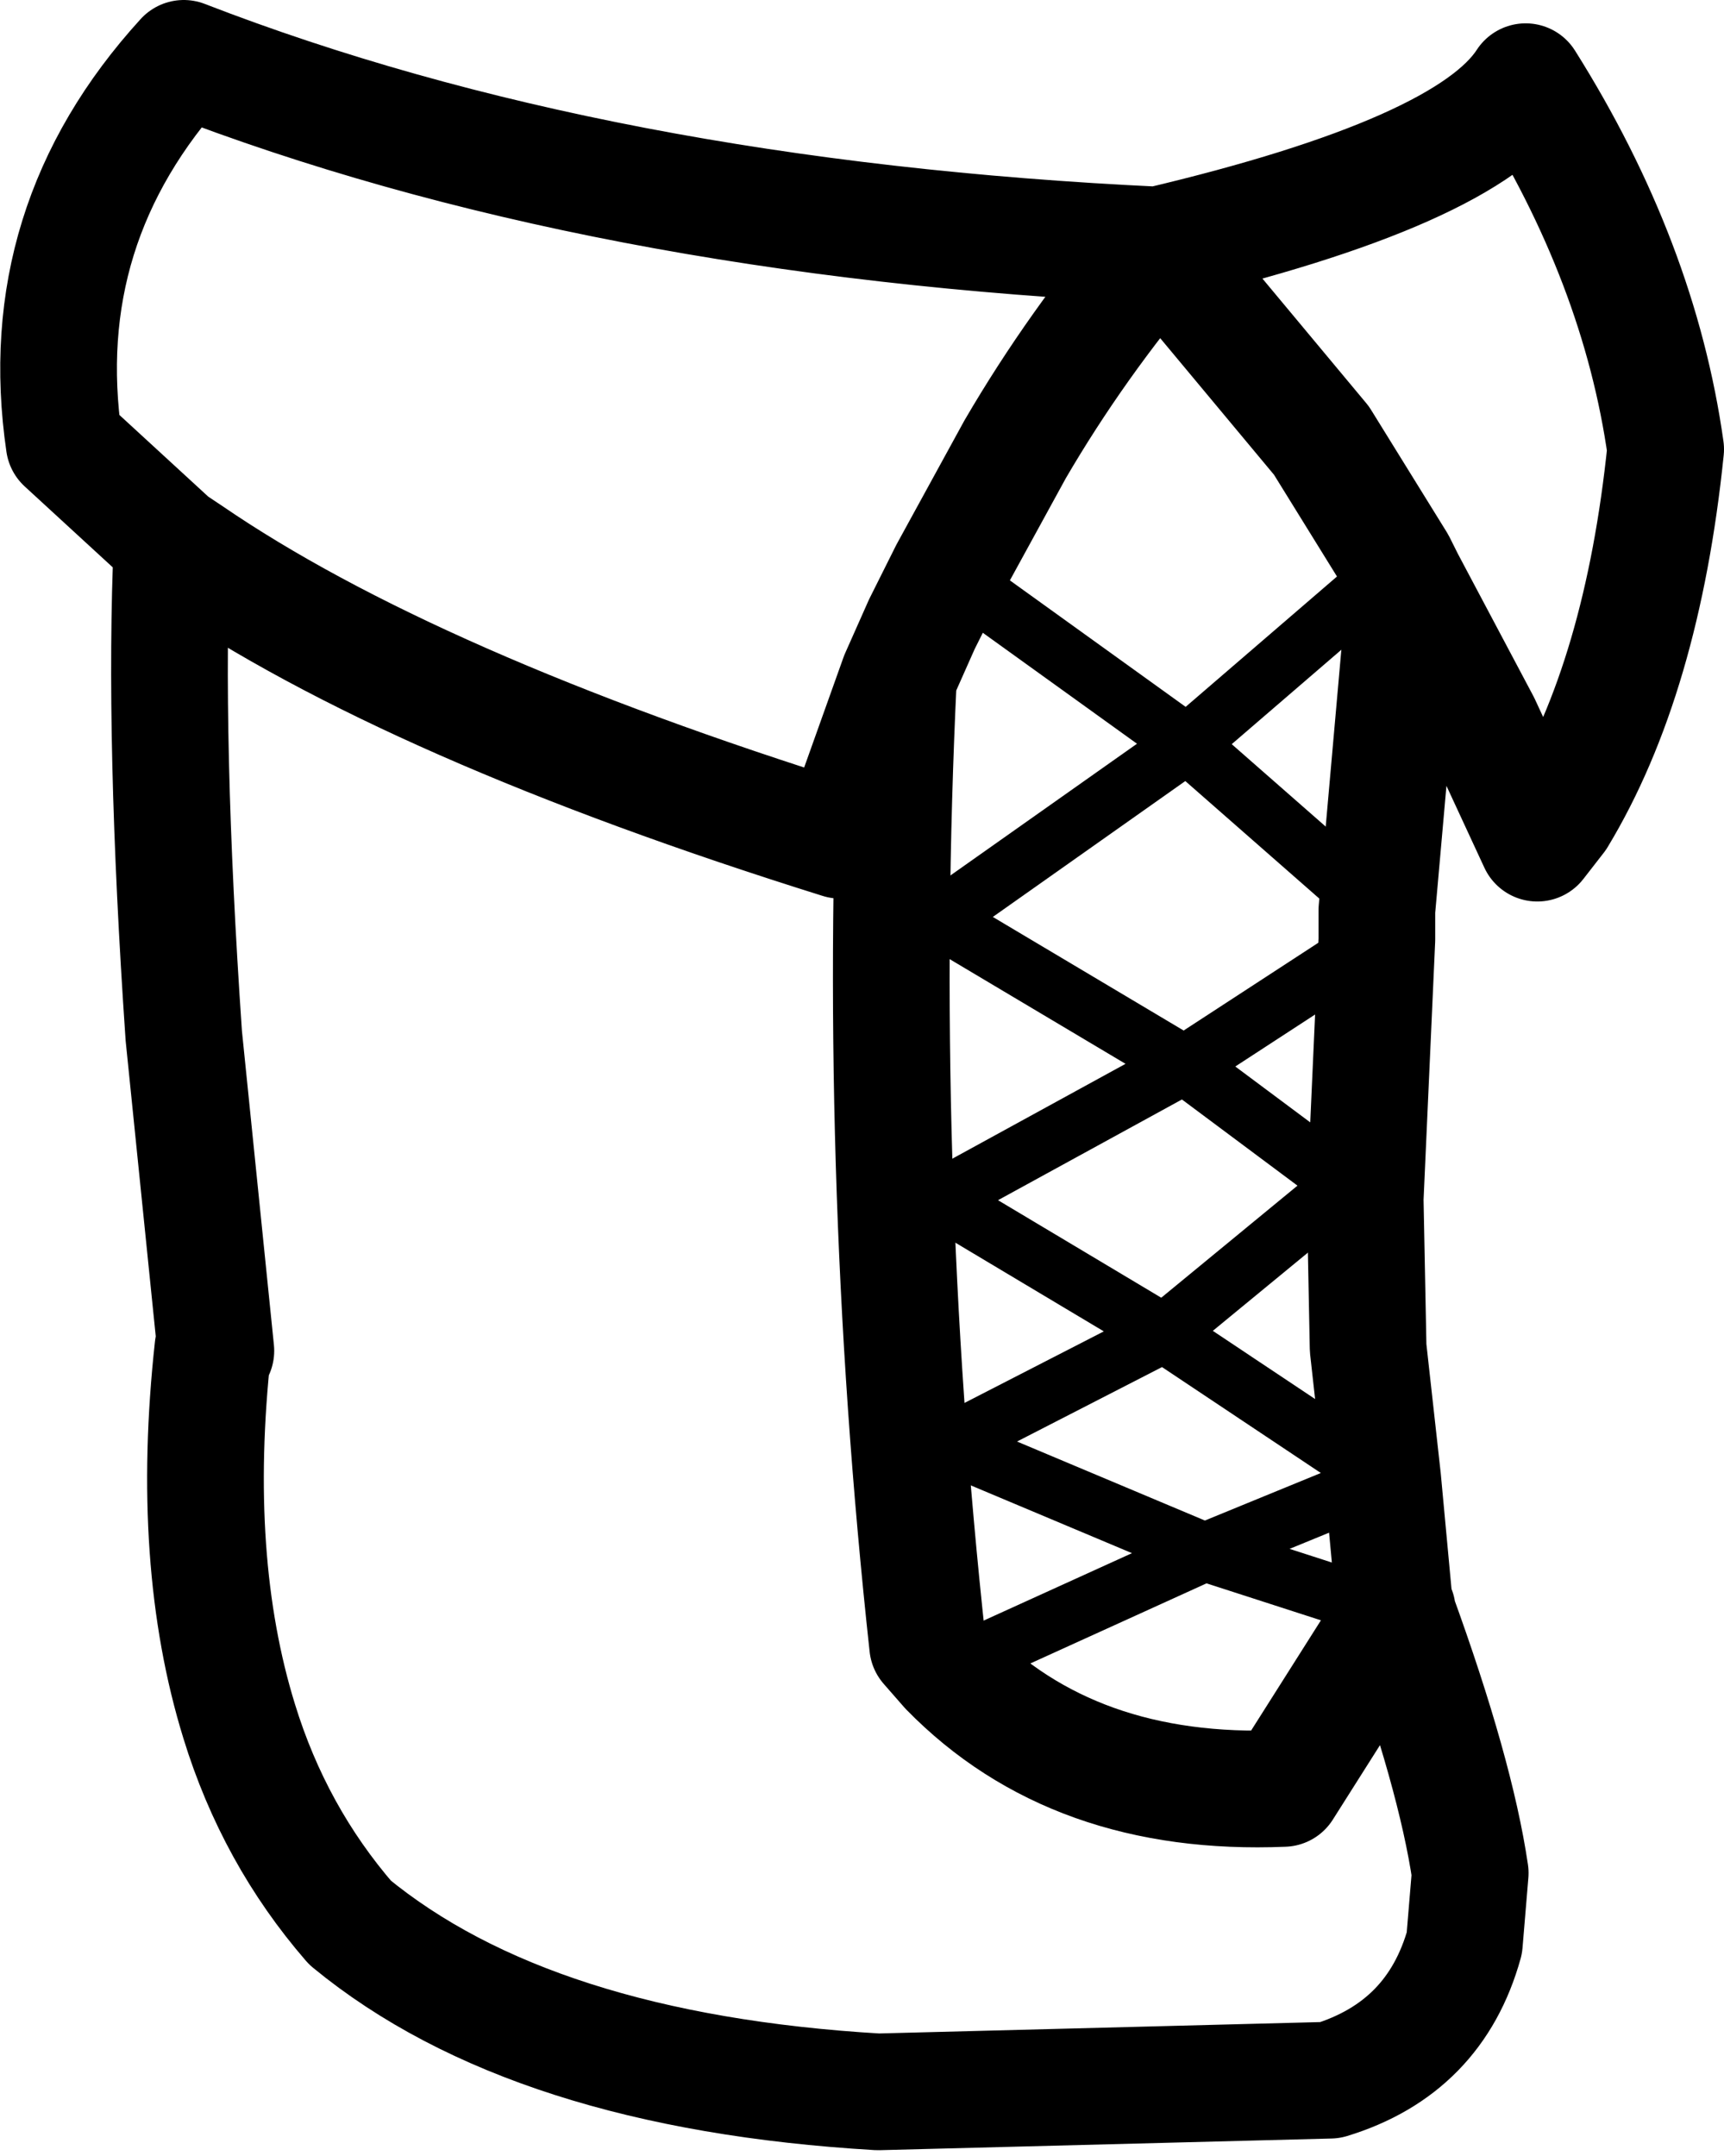 <?xml version="1.0" encoding="UTF-8" standalone="no"?>
<svg xmlns:xlink="http://www.w3.org/1999/xlink" height="36.95px" width="29.55px" xmlns="http://www.w3.org/2000/svg">
  <g transform="matrix(1.0, 0.0, 0.0, 1.0, 14.75, 18.5)">
    <path d="M5.1 -14.3 L5.1 -14.25 5.15 -14.25 5.1 -14.3 Q-4.5 -14.75 -11.6 -17.5 -14.2 -14.65 -13.65 -10.9 L-11.8 -9.2 -11.5 -9.0 Q-7.7 -6.4 -0.35 -4.1 L0.65 -6.9 1.05 -7.8 1.5 -8.7 2.65 -10.8 Q3.7 -12.6 5.1 -14.25 M8.85 -2.9 L9.35 -8.55 9.2 -8.85 7.9 -10.95 5.15 -14.25 M8.85 -2.4 L8.65 2.05 8.7 4.6 8.95 6.85 9.15 9.0 9.2 9.1 9.2 9.15 Q10.2 11.9 10.45 13.6 L10.35 14.8 Q9.85 16.6 8.05 17.15 L0.3 17.35 Q-5.65 17.0 -8.75 14.45 -10.05 12.95 -10.65 11.0 -11.5 8.25 -11.1 4.6 L-11.05 4.65 -11.6 -0.75 Q-11.95 -5.85 -11.8 -9.2 M8.85 -2.9 L8.85 -2.4 M5.1 -14.3 Q10.4 -15.55 11.4 -17.1 13.35 -14.0 13.8 -10.8 13.4 -6.9 11.95 -4.5 L11.6 -4.05 10.65 -6.1 9.35 -8.55 M0.65 -6.9 Q0.25 1.45 1.15 9.7 L1.5 10.1 Q3.65 12.3 7.25 12.15 L9.15 9.15 9.2 9.1" fill="none" stroke="#000000" stroke-linecap="round" stroke-linejoin="round" stroke-width="2.0"/>
    <path d="M9.2 -8.85 L5.6 -5.75 8.85 -2.9 9.15 -2.65 8.85 -2.4 5.55 -0.25 8.3 1.8 8.65 2.05 M5.6 -5.75 L1.35 -2.75 5.55 -0.25 1.35 2.05 5.2 4.35 8.3 1.8 M1.5 -8.7 L5.6 -5.75 M1.5 10.1 L5.9 8.1 1.5 6.25 5.2 4.35 8.95 6.85 5.9 8.1 9.15 9.15 9.2 9.15" fill="none" stroke="#000000" stroke-linecap="round" stroke-linejoin="round" stroke-width="1.0"/>
  </g>
</svg>
